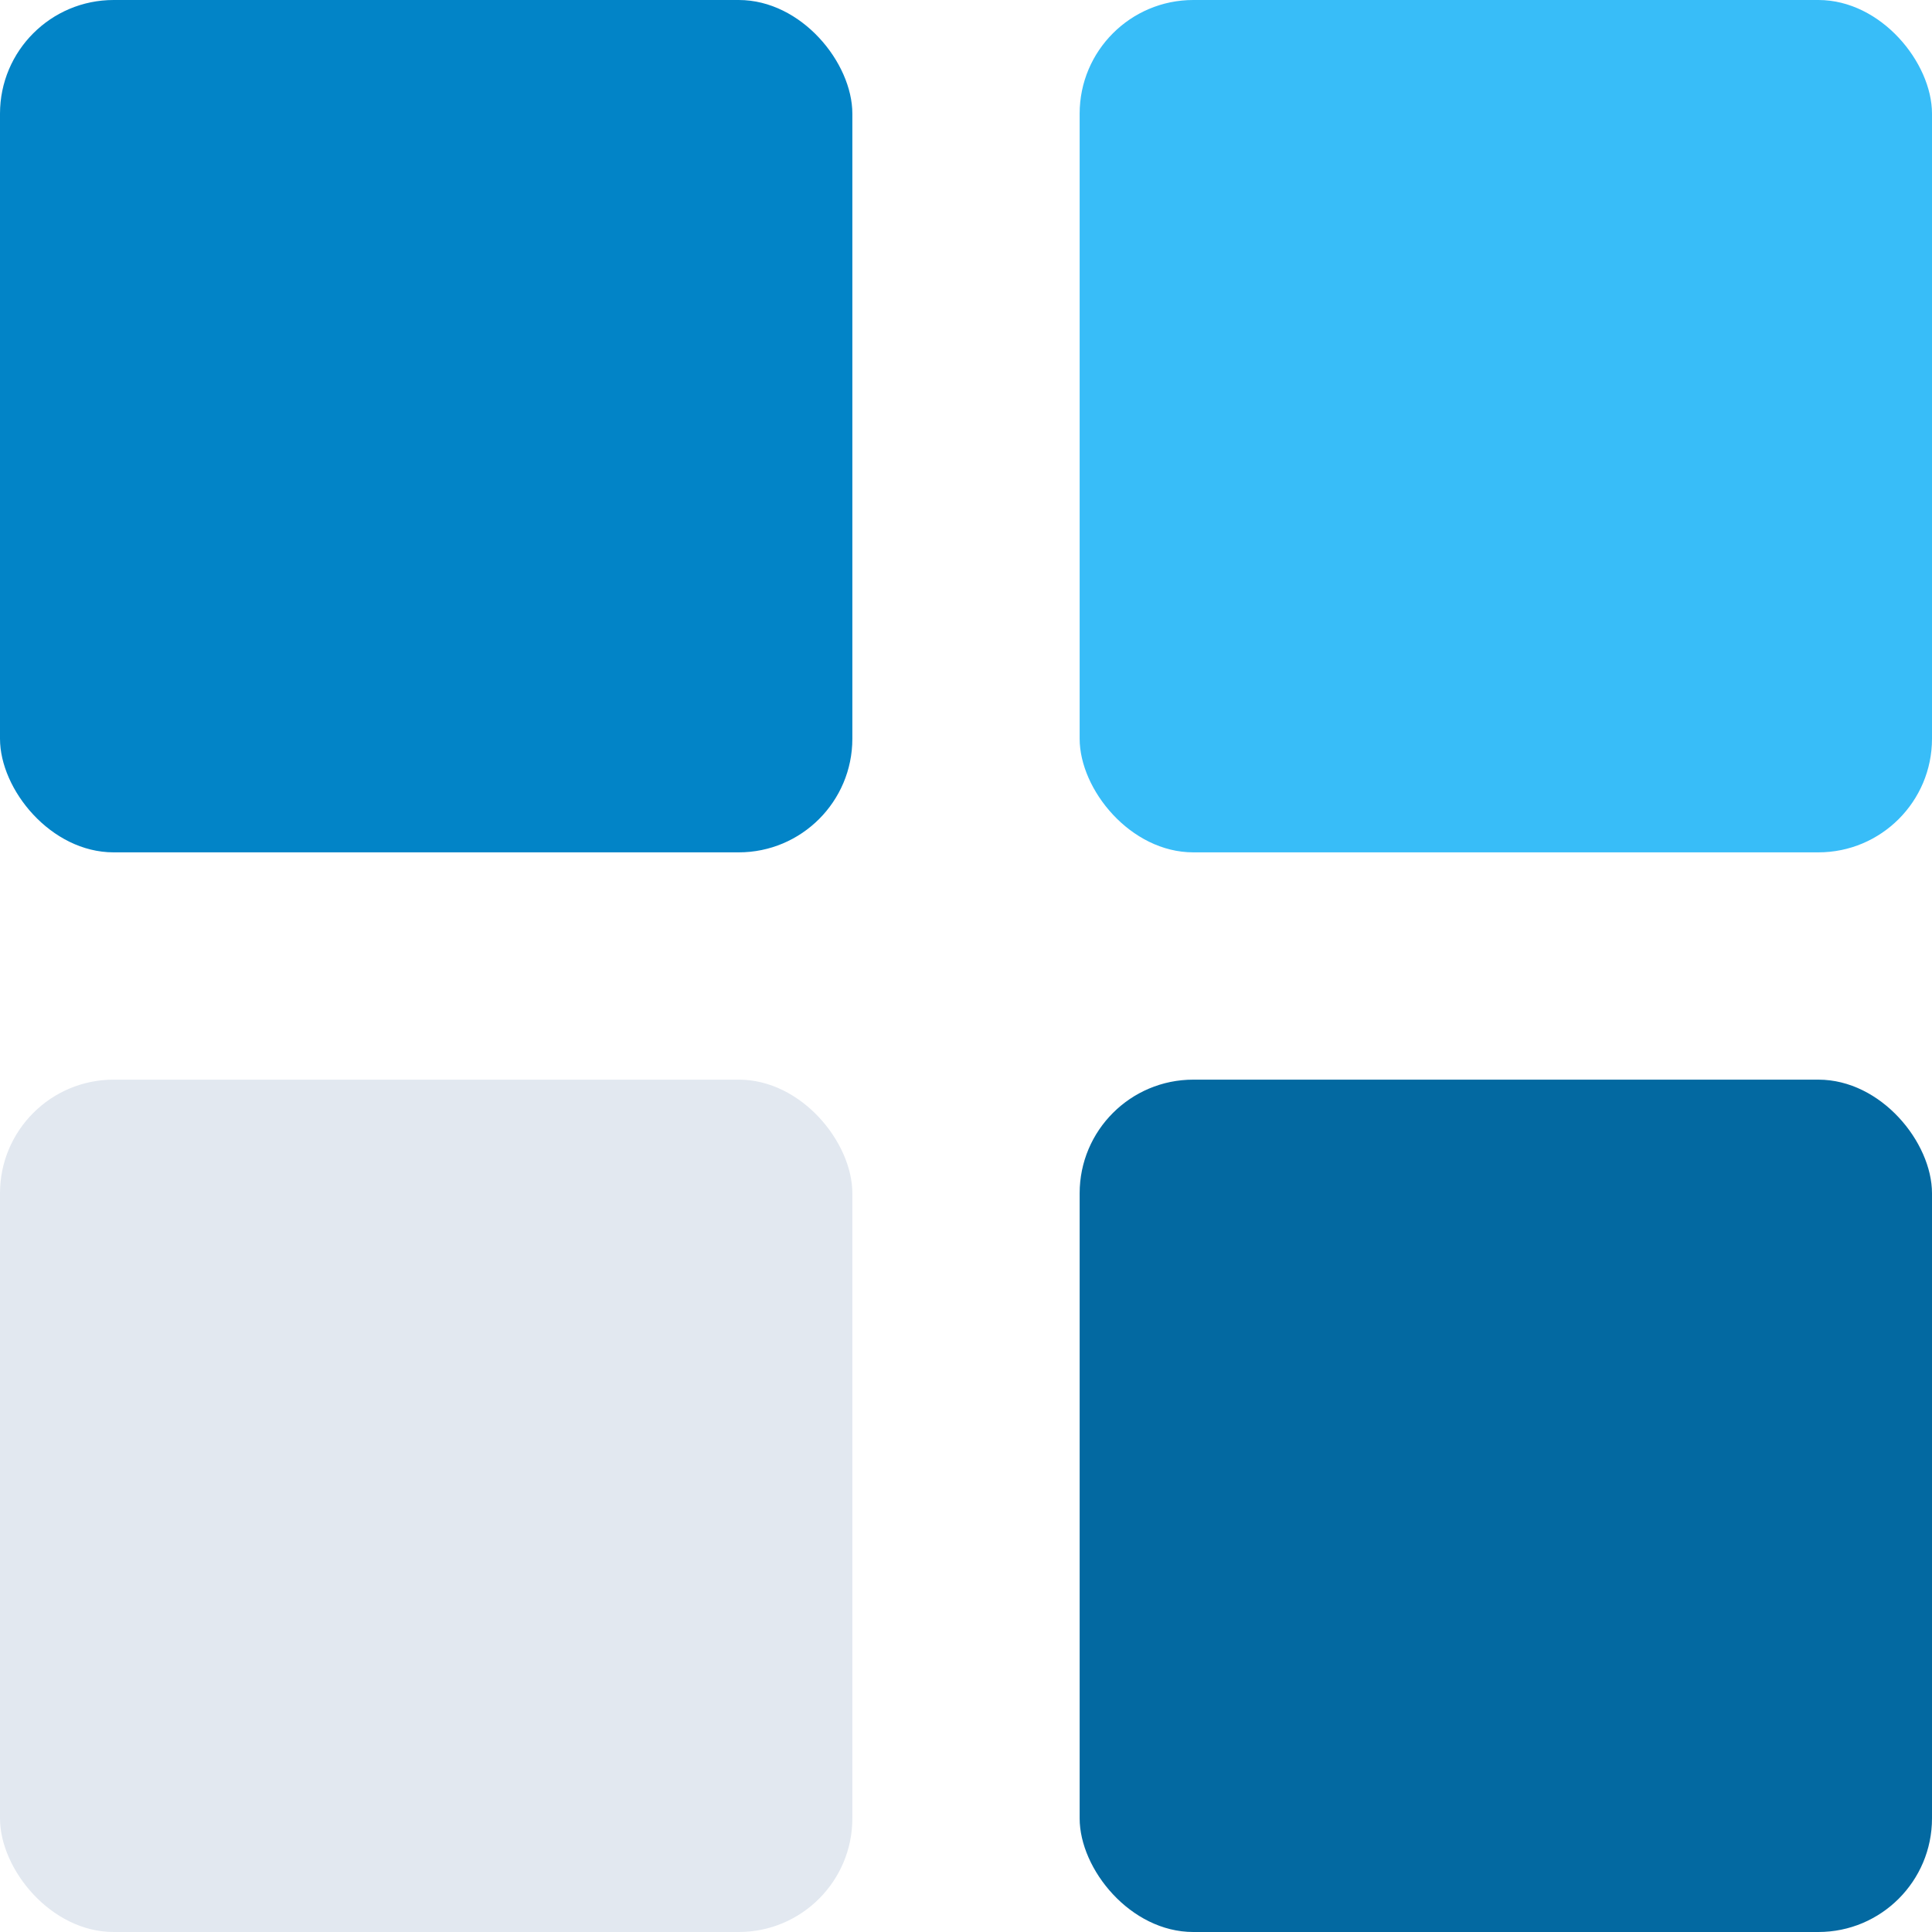 <svg width="68" height="68" viewBox="0 0 68 68" fill="none" xmlns="http://www.w3.org/2000/svg">
<rect width="30" height="30" rx="4" fill="#0284C7"/>
<rect y="38" width="30" height="30" rx="4" fill="#E2E8F0"/>
<rect x="38" width="30" height="30" rx="4" fill="#38BDF8"/>
<rect x="38" y="38" width="30" height="30" rx="4" fill="#0369A1"/>
</svg>
